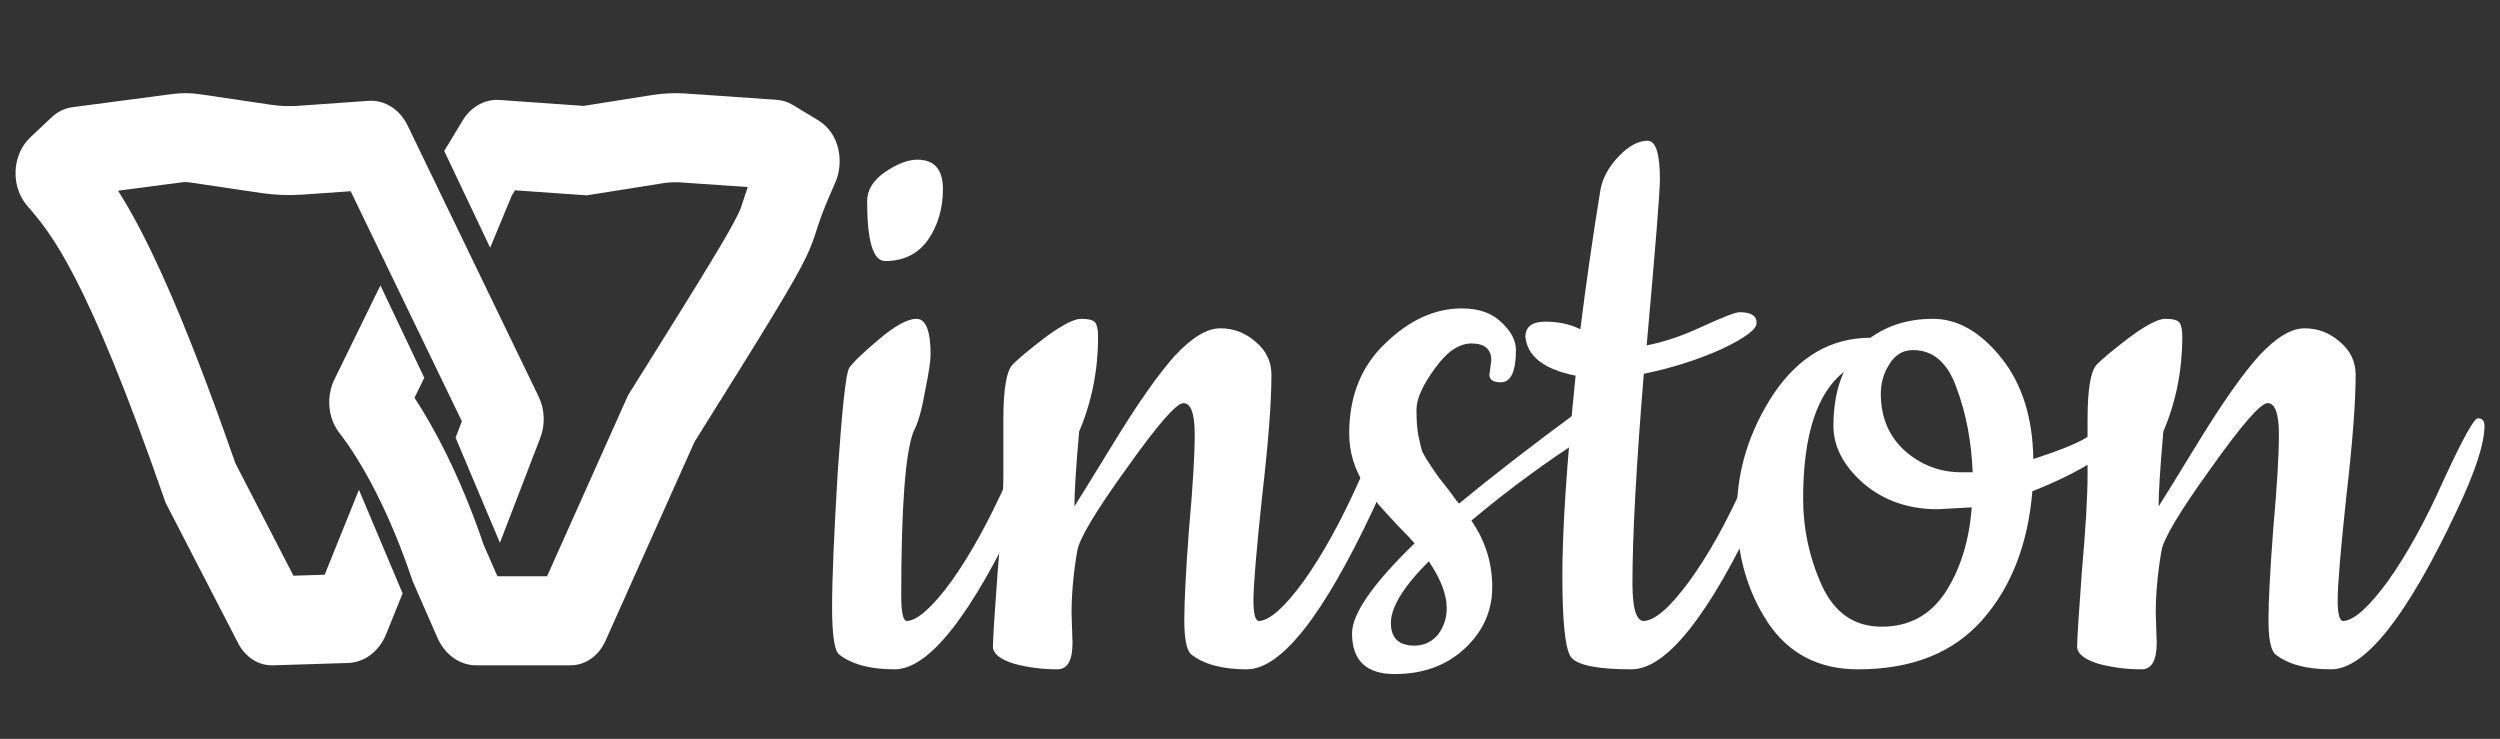 <svg width="247" height="73" viewBox="0 0 247 73" fill="none" xmlns="http://www.w3.org/2000/svg">
<rect x="0" y="0" width="247" height="73" fill="#333333" stroke="none"/>
<mask id="mask0_2051_17181" style="mask-type:alpha" maskUnits="userSpaceOnUse" x="0" y="0" width="247" height="73">
<rect width="247" height="72.106" fill="#C4C4C4"/>
</mask>
<g mask="url(#mask0_2051_17181)">
<path fill-rule="evenodd" clip-rule="evenodd" d="M67.324 17.37C66.683 17.326 66.039 17.354 65.402 17.455L57.933 18.641L50.525 18.119L49.977 19.029L48.388 22.862L44.632 14.954L46.265 12.249C46.961 11.096 48.113 10.446 49.312 10.531L57.696 11.121L64.552 10.033C65.594 9.867 66.648 9.821 67.698 9.893L76.692 10.517C77.155 10.549 77.607 10.694 78.02 10.944L80.505 12.449C82.345 13.563 82.686 16.079 81.924 17.778C80.857 20.159 80.444 21.333 80.186 22.12C80.145 22.246 80.104 22.374 80.063 22.504L80.062 22.506C79.832 23.224 79.577 24.024 79.045 25.135C77.954 27.415 75.485 31.468 68.031 43.358L59.221 63.051C58.663 64.299 57.564 65.079 56.367 65.079L47.055 65.079C45.695 65.079 44.448 64.185 43.825 62.761L41.381 57.18L41.323 57.009C38.208 47.758 34.712 43.231 34.073 42.404L34.045 42.367C33.021 41.039 32.944 39.173 33.627 37.777L37.576 29.706L41.192 37.319L40.2 39.346C41.899 41.892 44.667 46.673 47.177 54.074L48.717 57.59L54.475 57.59L62.628 39.366L62.771 39.138C70.493 26.821 72.652 23.237 73.504 21.457C73.785 20.871 73.875 20.59 74.083 19.944C74.132 19.793 74.187 19.622 74.253 19.422C74.396 18.985 74.565 18.491 74.793 17.887L67.324 17.37Z" fill="white"/>
<path fill-rule="evenodd" clip-rule="evenodd" d="M64.449 9.386C65.54 9.213 66.643 9.164 67.743 9.24L76.737 9.863C77.308 9.902 77.861 10.082 78.359 10.384L80.845 11.889C83.045 13.221 83.378 16.136 82.522 18.046C81.463 20.409 81.059 21.561 80.809 22.324C80.769 22.448 80.729 22.572 80.687 22.703C80.687 22.702 80.687 22.703 80.687 22.703C80.687 22.703 80.687 22.703 80.687 22.703L80.686 22.705L80.685 22.708C80.454 23.432 80.187 24.266 79.636 25.418C78.525 27.738 76.033 31.827 68.611 43.667L59.819 63.319C59.174 64.76 57.866 65.735 56.367 65.735L47.055 65.735C45.391 65.735 43.934 64.643 43.225 63.024L40.769 57.417L40.702 57.218C37.622 48.072 34.175 43.608 33.558 42.809L33.526 42.768L33.526 42.767C32.335 41.223 32.257 39.086 33.039 37.489L37.585 28.197L41.919 37.323L40.953 39.298C42.69 41.952 45.36 46.684 47.789 53.837L49.145 56.935L54.051 56.935L62.049 39.057L62.216 38.79C69.951 26.452 72.082 22.911 72.913 21.175C73.174 20.629 73.254 20.382 73.46 19.743C73.508 19.592 73.564 19.419 73.63 19.218C73.705 18.99 73.787 18.747 73.88 18.481L67.279 18.024C66.687 17.983 66.093 18.009 65.504 18.102L57.962 19.3L50.879 18.801L50.563 19.325L48.429 24.475L43.889 14.917L45.704 11.911C46.508 10.578 47.879 9.773 49.358 9.877L57.667 10.463L64.449 9.386ZM67.652 10.547C66.652 10.478 65.648 10.522 64.654 10.68L57.724 11.78L49.266 11.184C48.347 11.119 47.414 11.614 46.826 12.588L45.375 14.991L48.347 21.249L49.39 18.732L50.172 17.438L57.904 17.982L65.299 16.808C65.985 16.7 66.678 16.669 67.37 16.717L75.716 17.295L75.406 18.118C75.183 18.712 75.016 19.196 74.875 19.626C74.81 19.824 74.756 19.994 74.707 20.145L74.706 20.148C74.496 20.799 74.395 21.114 74.095 21.74C73.223 23.563 71.035 27.191 63.326 39.486L63.208 39.675L54.9 58.245L48.288 58.245L46.566 54.311L46.557 54.285C44.066 46.942 41.325 42.212 39.655 39.71L39.446 39.397L40.465 37.314L37.567 31.214L34.216 38.065C33.631 39.26 33.707 40.856 34.564 41.967L34.592 42.003C35.263 42.873 38.8 47.464 41.944 56.8L41.993 56.944L44.425 62.498C44.963 63.727 45.999 64.424 47.055 64.424L56.367 64.424C57.263 64.424 58.152 63.837 58.623 62.784L67.452 43.049L67.476 43.01C74.943 31.099 77.383 27.089 78.454 24.852C78.966 23.784 79.21 23.018 79.438 22.307C79.438 22.307 79.438 22.307 79.438 22.307L79.438 22.305L79.439 22.304L79.439 22.303C79.48 22.174 79.522 22.044 79.564 21.916C79.83 21.105 80.25 19.91 81.326 17.51C81.994 16.022 81.645 13.905 80.166 13.009L77.681 11.504C77.354 11.306 77.001 11.195 76.647 11.17L67.652 10.547Z" fill="white"/>
<path fill-rule="evenodd" clip-rule="evenodd" d="M17.815 17.371C18.171 17.324 18.53 17.327 18.886 17.38L25.909 18.422C27.215 18.615 28.534 18.666 29.848 18.574L35.042 18.208L46.346 41.593L45.717 43.229L49.364 51.877L52.769 43.025C53.208 41.883 53.156 40.562 52.63 39.472L39.678 12.68C39.023 11.324 37.77 10.524 36.447 10.618L29.469 11.109C28.546 11.174 27.62 11.138 26.703 11.002L19.68 9.961C18.827 9.834 17.963 9.827 17.108 9.94L7.249 11.238C6.624 11.321 6.031 11.61 5.54 12.072L3.439 14.051C1.905 15.495 1.741 18.229 3.182 19.901L3.211 19.933C5.567 22.664 9.084 26.74 16.87 49.137L16.965 49.41L24.114 63.257C24.714 64.419 25.797 65.114 26.952 65.078L34.361 64.849C35.727 64.806 36.957 63.864 37.544 62.411L39.069 58.631L35.476 50.111L32.523 57.425L28.599 57.547L22.653 46.03C16.939 29.629 13.319 22.448 10.545 18.329L17.815 17.371Z" fill="white"/>
<path fill-rule="evenodd" clip-rule="evenodd" d="M19.584 10.609C18.791 10.491 17.988 10.485 17.194 10.589L7.334 11.888C6.855 11.951 6.388 12.174 5.989 12.549L3.888 14.528C2.612 15.73 2.464 18.065 3.678 19.473L3.707 19.506C6.141 22.327 9.691 26.491 17.489 48.922L17.568 49.151L24.696 62.956C25.2 63.931 26.068 64.45 26.932 64.423L34.34 64.194C35.402 64.161 36.429 63.422 36.936 62.166L38.361 58.637L35.489 51.828L32.971 58.066L28.207 58.214L22.05 46.29L22.035 46.246C16.325 29.859 12.727 22.743 10.002 18.695L9.411 17.817L17.729 16.722C18.146 16.667 18.567 16.67 18.982 16.732L26.005 17.774C27.264 17.96 28.535 18.009 29.802 17.92L35.438 17.523L47.06 41.564L46.423 43.218L49.336 50.125L52.157 42.79C52.532 41.814 52.487 40.682 52.04 39.757L39.088 12.965C38.529 11.808 37.505 11.2 36.493 11.271L29.515 11.763C28.544 11.831 27.571 11.793 26.607 11.65L19.584 10.609ZM17.023 9.29C17.938 9.17 18.863 9.177 19.776 9.313L26.799 10.354C27.669 10.483 28.547 10.517 29.423 10.456L36.401 9.964C38.035 9.849 39.516 10.84 40.268 12.395L53.219 39.187C53.826 40.441 53.884 41.951 53.38 43.26L49.392 53.629L45.011 43.24L45.633 41.623L34.645 18.893L29.894 19.227C28.532 19.323 27.166 19.27 25.813 19.07L18.79 18.028C18.495 17.984 18.196 17.982 17.9 18.021L11.664 18.842C14.402 23.155 17.927 30.478 23.257 45.771L28.992 56.879L32.076 56.783L35.463 48.393L39.778 58.626L38.151 62.656C37.485 64.306 36.051 65.451 34.381 65.503L26.972 65.733C25.526 65.778 24.229 64.907 23.532 63.557L16.361 49.669L16.251 49.352C8.506 27.073 5.019 23.032 2.74 20.391L2.686 20.328C1.018 18.394 1.199 15.261 2.99 13.575L5.091 11.595C5.675 11.046 6.392 10.69 7.163 10.589L17.023 9.29Z" fill="white"/>
<path d="M85.673 19.895C85.673 18.772 86.266 17.804 87.451 16.993C88.637 16.182 89.697 15.777 90.633 15.777C92.318 15.777 93.16 16.744 93.16 18.678C93.16 20.612 92.661 22.297 91.663 23.732C90.664 25.105 89.26 25.791 87.451 25.791C86.266 25.791 85.673 23.826 85.673 19.895ZM88.387 66.129C85.954 66.129 84.113 65.63 82.865 64.632C82.428 64.195 82.21 62.635 82.21 59.952C82.21 57.269 82.397 52.808 82.772 46.568C83.208 40.267 83.583 36.866 83.895 36.367C84.207 35.868 85.174 34.932 86.796 33.559C88.418 32.186 89.666 31.5 90.54 31.5C91.476 31.5 91.944 32.686 91.944 35.056C91.944 35.681 91.756 36.897 91.382 38.707C91.07 40.516 90.696 41.826 90.259 42.638C89.448 44.697 89.042 50.094 89.042 58.829C89.042 60.514 89.229 61.356 89.604 61.356C90.664 61.294 92.131 59.983 94.002 57.425C95.874 54.804 97.715 51.466 99.525 47.411C101.396 43.355 102.519 41.327 102.894 41.327C103.331 41.327 103.549 41.577 103.549 42.076C103.549 43.823 102.644 46.599 100.835 50.406C95.906 60.888 91.756 66.129 88.387 66.129Z" fill="white"/>
<path d="M105.87 60.607L105.964 63.508C105.964 65.255 105.465 66.129 104.467 66.129C102.969 66.129 101.534 65.942 100.161 65.567C98.789 65.131 98.102 64.569 98.102 63.883C98.102 63.134 98.258 60.669 98.57 56.489C98.945 52.246 99.132 49.064 99.132 46.943V41.421C99.132 38.426 99.444 36.616 100.068 35.992C100.692 35.368 101.784 34.464 103.343 33.278C104.966 32.093 106.12 31.5 106.806 31.5C107.555 31.5 108.023 31.625 108.21 31.874C108.397 32.124 108.491 32.592 108.491 33.278C108.491 36.585 107.867 39.705 106.619 42.638C106.307 46.194 106.151 48.659 106.151 50.031C106.401 49.657 107.711 47.535 110.082 43.667C112.453 39.798 114.45 36.96 116.072 35.15C117.757 33.341 119.254 32.436 120.564 32.436C121.875 32.436 123.029 32.873 124.027 33.746C125.088 34.62 125.618 35.712 125.618 37.022C125.618 39.767 125.306 43.823 124.682 49.189C124.121 54.492 123.84 57.862 123.84 59.297C123.84 60.669 124.027 61.356 124.402 61.356C125.462 61.294 126.929 59.983 128.8 57.425C130.672 54.804 132.513 51.466 134.322 47.411C136.194 43.355 137.317 41.327 137.692 41.327C138.128 41.327 138.347 41.577 138.347 42.076C138.347 43.823 137.442 46.599 135.633 50.406C130.703 60.888 126.554 66.129 123.185 66.129C120.752 66.129 118.911 65.63 117.663 64.632C117.226 64.195 117.008 63.072 117.008 61.262C117.008 59.39 117.164 56.395 117.476 52.278C117.85 48.097 118.037 44.977 118.037 42.918C118.037 40.859 117.663 39.83 116.914 39.83C116.228 39.83 114.356 41.982 111.299 46.288C108.241 50.53 106.619 53.245 106.432 54.43C106.058 56.614 105.87 58.673 105.87 60.607Z" fill="white"/>
<path d="M147.153 37.022L147.34 35.618C147.34 34.495 146.685 33.933 145.375 33.933C144.127 33.933 142.91 34.776 141.725 36.46C140.539 38.083 139.947 39.424 139.947 40.485C139.947 41.546 140.009 42.388 140.134 43.012C140.259 43.636 140.383 44.166 140.508 44.603C140.695 44.977 140.976 45.445 141.351 46.007C141.725 46.568 142.006 46.974 142.193 47.224L143.222 48.534C143.659 49.158 143.971 49.563 144.158 49.751C147.403 47.068 151.271 44.073 155.764 40.766C156.013 40.578 156.294 40.485 156.606 40.485C157.23 40.485 157.542 40.828 157.542 41.514C157.542 42.201 157.261 42.731 156.7 43.105C152.706 45.664 148.931 48.44 145.375 51.435C146.748 53.432 147.434 55.616 147.434 57.987C147.434 60.358 146.529 62.385 144.72 64.07C142.91 65.755 140.602 66.597 137.794 66.597C134.986 66.597 133.582 65.255 133.582 62.573C133.582 60.638 135.641 57.675 139.759 53.681C139.447 53.307 138.886 52.714 138.075 51.903C137.264 51.03 136.64 50.343 136.203 49.844C135.829 49.345 135.361 48.69 134.799 47.879C133.801 46.319 133.302 44.634 133.302 42.825C133.302 39.143 134.487 36.18 136.858 33.933C139.229 31.625 141.756 30.471 144.439 30.471C146.124 30.471 147.434 30.939 148.37 31.874C149.306 32.748 149.774 33.653 149.774 34.589C149.774 36.71 149.275 37.771 148.276 37.771C147.528 37.771 147.153 37.521 147.153 37.022ZM141.163 55.46C138.668 57.955 137.42 59.983 137.42 61.543C137.42 63.041 138.2 63.789 139.759 63.789C140.695 63.789 141.475 63.415 142.099 62.666C143.472 60.794 143.16 58.392 141.163 55.46Z" fill="white"/>
<path d="M173.734 50.406C168.805 60.888 164.624 66.129 161.193 66.129C157.823 66.129 155.827 65.724 155.203 64.912C154.641 64.101 154.361 61.418 154.361 56.864C154.361 52.309 154.797 45.726 155.671 37.116C152.551 36.492 150.898 35.212 150.71 33.278C150.71 32.28 151.366 31.781 152.676 31.781C153.986 31.781 155.14 32.03 156.139 32.53C156.7 28.037 157.355 23.482 158.104 18.865C158.291 17.68 158.884 16.557 159.882 15.496C160.881 14.435 161.848 13.905 162.784 13.905C163.595 13.905 164 15.184 164 17.742C164 18.927 163.564 24.387 162.69 34.121C164.375 33.809 166.215 33.185 168.212 32.249C170.271 31.313 171.488 30.845 171.862 30.845C172.985 30.845 173.547 31.188 173.547 31.874C173.609 32.498 172.455 33.372 170.084 34.495C167.713 35.556 165.155 36.367 162.409 36.928C161.661 46.038 161.286 52.933 161.286 57.612C161.286 60.108 161.661 61.356 162.409 61.356C163.533 61.294 165.03 59.983 166.902 57.425C168.774 54.867 170.614 51.56 172.424 47.504C174.296 43.386 175.419 41.327 175.793 41.327C176.23 41.327 176.448 41.577 176.448 42.076C176.448 43.823 175.543 46.599 173.734 50.406Z" fill="white"/>
<path d="M200.892 45.352C203.388 44.541 205.103 43.854 206.039 43.293C207.038 42.669 207.786 42.201 208.286 41.889L209.409 41.234C209.721 41.046 209.97 40.953 210.157 40.953C210.657 40.953 210.906 41.234 210.906 41.795C210.906 42.357 209.939 43.355 208.005 44.79C206.071 46.163 203.668 47.411 200.798 48.534C200.361 53.775 198.708 58.018 195.838 61.262C192.968 64.507 188.881 66.129 183.577 66.129C179.709 66.129 176.745 64.6 174.686 61.543C172.627 58.423 171.598 54.804 171.598 50.686C171.598 46.506 172.814 42.575 175.248 38.894C177.743 35.212 180.925 33.372 184.794 33.372C186.541 32.124 188.6 31.5 190.971 31.5C193.404 31.5 195.651 32.779 197.71 35.337C199.769 37.895 200.829 41.234 200.892 45.352ZM194.808 50.125L191.439 50.312C188.569 50.312 186.135 49.47 184.139 47.785C182.142 46.038 181.144 44.135 181.144 42.076C181.144 40.017 181.487 38.239 182.173 36.741C179.49 38.863 178.149 43.043 178.149 49.282C178.149 52.278 178.773 55.148 180.021 57.893C181.269 60.576 183.234 61.917 185.917 61.917C188.6 61.917 190.69 60.794 192.188 58.548C193.685 56.239 194.559 53.432 194.808 50.125ZM189.006 34.589C188.007 34.589 187.227 35.056 186.666 35.992C186.104 36.866 185.823 37.833 185.823 38.894C185.823 41.202 186.603 43.074 188.163 44.509C189.786 45.944 191.657 46.662 193.779 46.662H194.902C194.777 43.605 194.247 40.828 193.311 38.332C192.437 35.837 191.002 34.589 189.006 34.589Z" fill="white"/>
<path d="M212.989 60.607L213.083 63.508C213.083 65.255 212.584 66.129 211.585 66.129C210.088 66.129 208.653 65.942 207.28 65.567C205.907 65.131 205.221 64.569 205.221 63.883C205.221 63.134 205.377 60.669 205.689 56.489C206.063 52.246 206.251 49.064 206.251 46.943V41.421C206.251 38.426 206.563 36.616 207.187 35.992C207.81 35.368 208.902 34.464 210.462 33.278C212.085 32.093 213.239 31.5 213.925 31.5C214.674 31.5 215.142 31.625 215.329 31.874C215.516 32.124 215.61 32.592 215.61 33.278C215.61 36.585 214.986 39.705 213.738 42.638C213.426 46.194 213.27 48.659 213.27 50.031C213.52 49.657 214.83 47.535 217.201 43.667C219.572 39.798 221.568 36.96 223.191 35.15C224.875 33.341 226.373 32.436 227.683 32.436C228.993 32.436 230.148 32.873 231.146 33.746C232.207 34.62 232.737 35.712 232.737 37.022C232.737 39.767 232.425 43.823 231.801 49.189C231.24 54.492 230.959 57.862 230.959 59.297C230.959 60.669 231.146 61.356 231.52 61.356C232.581 61.294 234.047 59.983 235.919 57.425C237.791 54.804 239.632 51.466 241.441 47.411C243.313 43.355 244.436 41.327 244.81 41.327C245.247 41.327 245.466 41.577 245.466 42.076C245.466 43.823 244.561 46.599 242.751 50.406C237.822 60.888 233.673 66.129 230.304 66.129C227.87 66.129 226.03 65.63 224.782 64.632C224.345 64.195 224.127 63.072 224.127 61.262C224.127 59.39 224.283 56.395 224.595 52.278C224.969 48.097 225.156 44.977 225.156 42.918C225.156 40.859 224.782 39.83 224.033 39.83C223.347 39.83 221.475 41.982 218.418 46.288C215.36 50.53 213.738 53.245 213.551 54.43C213.176 56.614 212.989 58.673 212.989 60.607Z" fill="white"/>
</g>
</svg>
